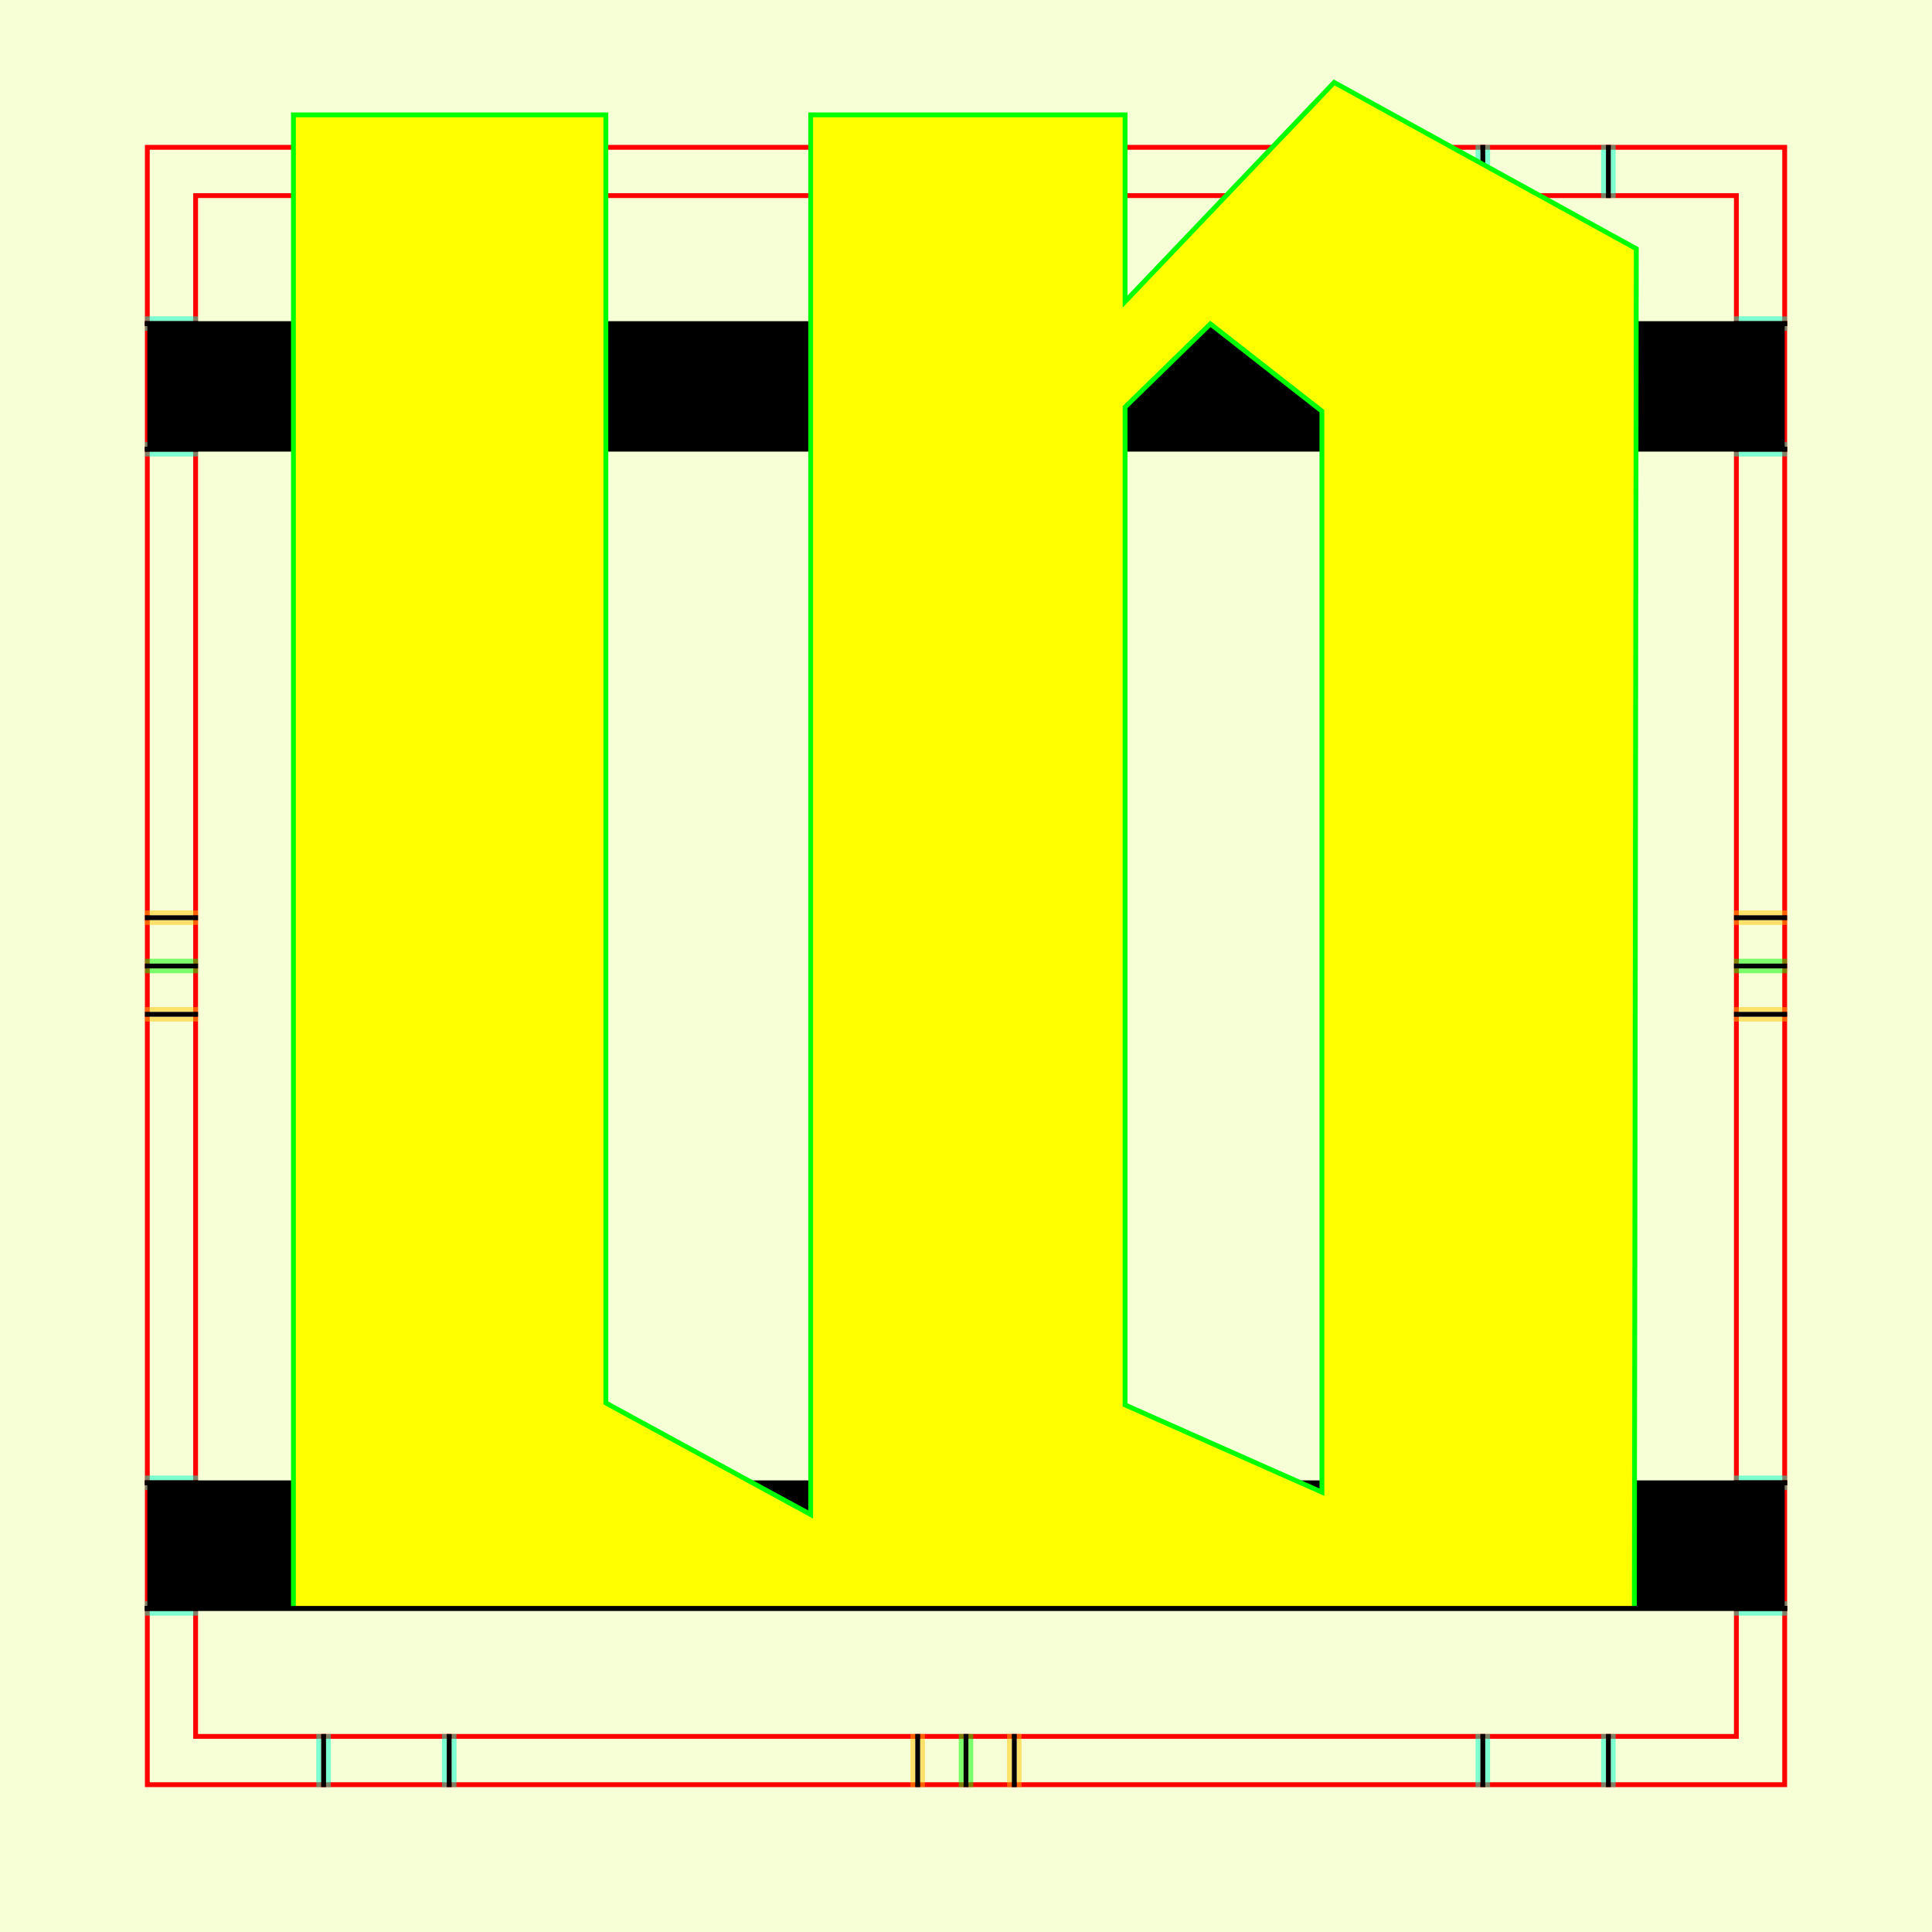 <?xml version="1.0" encoding="UTF-8" standalone="no"?>
<!-- Created with Inkscape (http://www.inkscape.org/) -->

<svg
   xmlns:dc="http://purl.org/dc/elements/1.1/"
   xmlns:cc="http://creativecommons.org/ns#"
   xmlns:rdf="http://www.w3.org/1999/02/22-rdf-syntax-ns#"
   xmlns:svg="http://www.w3.org/2000/svg"
   xmlns="http://www.w3.org/2000/svg"
   xmlns:sodipodi="http://sodipodi.sourceforge.net/DTD/sodipodi-0.dtd"
   xmlns:inkscape="http://www.inkscape.org/namespaces/inkscape"
   style="display:inline"
   sodipodi:docname="161212_WWWW_00_UW_00_UW_.svg"
   inkscape:version="0.48.3.1 r9886"
   version="1.1"
   id="svg2902"
   height="400"
   width="400">
  <rect width="100%" height="100%" fill="#333333" stroke="none"/>
  <sodipodi:namedview
     id="base"
     pagecolor="#f0f0f0"
     bordercolor="#666666"
     borderopacity="1.0"
     inkscape:pageopacity="1"
     inkscape:pageshadow="2"
     inkscape:zoom="1.1867911"
     inkscape:cx="82.191597"
     inkscape:cy="187.81217"
     inkscape:document-units="px"
     inkscape:current-layer="g3337"
     showgrid="false"
     inkscape:window-width="1018"
     inkscape:window-height="709"
     inkscape:window-x="0"
     inkscape:window-y="1"
     inkscape:window-maximized="0"
     showguides="true"
     inkscape:guide-bbox="true"
     inkscape:snap-bbox="true"
     inkscape:snap-global="false" />
  <defs
     id="defs2904">
    <clipPath
       clipPathUnits="userSpaceOnUse"
       id="clipPath5174">
      <path
         id="path5176"
         style="opacity:0.5;fill:#00ff00;stroke:#00ff00;stroke-width:1px;stroke-linecap:square;display:inline"
         d="m 436.27,600.114 -232.095,134 -169.5,-293.583 232.095,-134 z"
         inkscape:connector-curvature="0"
         sodipodi:nodetypes="ccccc" />
    </clipPath>
    <clipPath
       clipPathUnits="userSpaceOnUse"
       id="clipPath5174-5">
      <path
         id="path5176-9"
         style="opacity:0.5;fill:#00ff00;stroke:#00ff00;stroke-width:1px;stroke-linecap:square;display:inline"
         d="m 436.27,600.114 -232.095,134 -169.5,-293.583 232.095,-134 z"
         inkscape:connector-curvature="0"
         sodipodi:nodetypes="ccccc" />
    </clipPath>
    <clipPath
       clipPathUnits="userSpaceOnUse"
       id="clipPath3238">
      <path
         sodipodi:nodetypes="ccccc"
         inkscape:connector-curvature="0"
         d="m 461.27,643.416 -232.095,134 -169.5,-293.583 232.095,-134 z"
         style="opacity:0.5;fill:#00ff00;stroke:#00ff00;stroke-width:1px;stroke-linecap:square;display:inline"
         id="path3240" />
    </clipPath>
    <clipPath
       clipPathUnits="userSpaceOnUse"
       id="clipPath3277">
      <path
         sodipodi:nodetypes="ccccc"
         inkscape:connector-curvature="0"
         d="m 399.5,67 0,265 -409,0 0,-265 z"
         style="opacity:0.5;fill:#00ff00;stroke:none;display:inline"
         id="path3279" />
    </clipPath>
  </defs>
  
tmp/TMP.change:<g
     inkscape:groupmode="layer"
     id="bg"
     inkscape:label="XX_BG"
     sodipodi:insensitive="true">
    <path
       style="fill:#f6ffd5"
       d="M 400,0 400,400 0,400 0,0 z"
       id="bgrect"
       inkscape:connector-curvature="0" />
  </g>
  
tmp/TMP.change:<g
     inkscape:label="XX_Referenz"
     inkscape:groupmode="layer"
     id="XX_referenz"
     style="display:inline"
     sodipodi:insensitive="true">
    <path
       id="innerframe"
       style="fill:none;stroke:#ff0000;stroke-width:1"
       d="m 40.5,40.5 319,0 0,319 -319,0 0,-319 z"
       inkscape:label="#innerframe"
       sodipodi:insensitive="true"
       inkscape:connector-curvature="0" />
    <path
       id="outerframe"
       style="fill:none;stroke:#ff0000;stroke-width:1"
       d="m 30.5,30.5 339,0 0,339 -339,0 0,-339 z"
       inkscape:label="#outerframe"
       sodipodi:nodetypes="ccccc"
       sodipodi:insensitive="true"
       inkscape:connector-curvature="0" />
    <path
       style="opacity:0.5;fill:none;stroke:#ffc200;stroke-width:1px;stroke-linecap:square"
       d="m 189,30.5 0,10"
       id="ref-S-top-1"
       sodipodi:insensitive="true"
       inkscape:connector-curvature="0" />
    <path
       style="opacity:0.5;fill:none;stroke:#ffc200;stroke-width:1px;stroke-linecap:square"
       d="m 191,30.5 0,10"
       id="ref-S-top-2"
       sodipodi:insensitive="true"
       inkscape:connector-curvature="0" />
    <path
       style="opacity:0.5;fill:none;stroke:#ffc200;stroke-width:1px;stroke-linecap:square"
       d="m 209,30.5 0,10"
       id="ref-S-top-3"
       sodipodi:insensitive="true"
       inkscape:connector-curvature="0" />
    <path
       style="opacity:0.5;fill:none;stroke:#ffc200;stroke-width:1px;stroke-linecap:square"
       d="m 211,30.5 0,10"
       id="ref-S-top-4"
       sodipodi:insensitive="true"
       inkscape:connector-curvature="0" />
    <path
       style="opacity:0.5;fill:none;stroke:#00ff00;stroke-width:1px;stroke-linecap:square"
       d="m 199,30.5 0,10"
       id="ref-I-top-1"
       sodipodi:insensitive="true"
       inkscape:connector-curvature="0" />
    <path
       style="opacity:0.5;fill:none;stroke:#00ff00;stroke-width:1px;stroke-linecap:square"
       d="m 201,30.5 0,10"
       id="ref-I-top-2"
       sodipodi:insensitive="true"
       inkscape:connector-curvature="0" />
    <path
       style="opacity:0.5;fill:none;stroke:#00ffcc;stroke-width:1px;stroke-linecap:square"
       d="m 66,30.5 0,10"
       id="ref-C-top-1"
       sodipodi:insensitive="true"
       inkscape:connector-curvature="0" />
    <path
       style="opacity:0.5;fill:none;stroke:#00ffcc;stroke-width:1px;stroke-linecap:square"
       d="m 68,30.5 0,10"
       id="ref-C-top-2"
       sodipodi:insensitive="true"
       inkscape:connector-curvature="0" />
    <path
       style="opacity:0.5;fill:none;stroke:#00ffcc;stroke-width:1px;stroke-linecap:square"
       d="m 92,30.5 0,10"
       id="ref-C-top-3"
       sodipodi:insensitive="true"
       inkscape:connector-curvature="0" />
    <path
       style="opacity:0.5;fill:none;stroke:#00ffcc;stroke-width:1px;stroke-linecap:square"
       d="m 94,30.5 0,10"
       id="ref-C-top-4"
       sodipodi:insensitive="true"
       inkscape:connector-curvature="0" />
    <path
       style="opacity:0.5;fill:none;stroke:#00ffcc;stroke-width:1px;stroke-linecap:square"
       d="m 306,30.5 0,10"
       id="ref-C-top-5"
       sodipodi:insensitive="true"
       inkscape:connector-curvature="0" />
    <path
       style="opacity:0.5;fill:none;stroke:#00ffcc;stroke-width:1px;stroke-linecap:square"
       d="m 308,30.5 0,10"
       id="ref-C-top-6"
       sodipodi:insensitive="true"
       inkscape:connector-curvature="0" />
    <path
       style="opacity:0.5;fill:none;stroke:#00ffcc;stroke-width:1px;stroke-linecap:square"
       d="m 332,30.5 0,10"
       id="ref-C-top-7"
       sodipodi:insensitive="true"
       inkscape:connector-curvature="0" />
    <path
       style="opacity:0.5;fill:none;stroke:#00ffcc;stroke-width:1px;stroke-linecap:square"
       d="m 334,30.5 0,10"
       id="ref-C-top-8"
       sodipodi:insensitive="true"
       inkscape:connector-curvature="0" />
    <path
       style="opacity:0.5;fill:none;stroke:#ffc200;stroke-width:1px;stroke-linecap:square"
       d="m 369.5,189 -10,0"
       id="ref-S-right-1"
       sodipodi:insensitive="true"
       inkscape:connector-curvature="0" />
    <path
       style="opacity:0.5;fill:none;stroke:#ffc200;stroke-width:1px;stroke-linecap:square"
       d="m 369.5,191 -10,0"
       id="ref-S-right-2"
       sodipodi:insensitive="true"
       inkscape:connector-curvature="0" />
    <path
       style="opacity:0.5;fill:none;stroke:#ffc200;stroke-width:1px;stroke-linecap:square"
       d="m 369.5,209 -10,0"
       id="ref-S-right-3"
       sodipodi:insensitive="true"
       inkscape:connector-curvature="0" />
    <path
       style="opacity:0.5;fill:none;stroke:#ffc200;stroke-width:1px;stroke-linecap:square"
       d="m 369.5,211 -10,0"
       id="ref-S-right-4"
       sodipodi:insensitive="true"
       inkscape:connector-curvature="0" />
    <path
       style="opacity:0.5;fill:none;stroke:#00ff00;stroke-width:1px;stroke-linecap:square"
       d="m 369.5,199 -10,0"
       id="ref-I-right-1"
       sodipodi:insensitive="true"
       inkscape:connector-curvature="0" />
    <path
       style="opacity:0.5;fill:none;stroke:#00ff00;stroke-width:1px;stroke-linecap:square"
       d="m 369.5,201 -10,0"
       id="ref-I-right-2"
       sodipodi:insensitive="true"
       inkscape:connector-curvature="0" />
    <path
       style="opacity:0.5;fill:none;stroke:#00ffcc;stroke-width:1px;stroke-linecap:square"
       d="m 369.5,66 -10,0"
       id="ref-C-right-1"
       sodipodi:insensitive="true"
       inkscape:connector-curvature="0" />
    <path
       style="opacity:0.5;fill:none;stroke:#00ffcc;stroke-width:1px;stroke-linecap:square"
       d="m 369.5,68 -10,0"
       id="ref-C-right-2"
       sodipodi:insensitive="true"
       inkscape:connector-curvature="0" />
    <path
       style="opacity:0.5;fill:none;stroke:#00ffcc;stroke-width:1px;stroke-linecap:square"
       d="m 369.5,92 -10,0"
       id="ref-C-right-3"
       sodipodi:insensitive="true"
       inkscape:connector-curvature="0" />
    <path
       style="opacity:0.5;fill:none;stroke:#00ffcc;stroke-width:1px;stroke-linecap:square"
       d="m 369.5,94 -10,0"
       id="ref-C-right-4"
       sodipodi:insensitive="true"
       inkscape:connector-curvature="0" />
    <path
       style="opacity:0.5;fill:none;stroke:#00ffcc;stroke-width:1px;stroke-linecap:square"
       d="m 369.5,306 -10,0"
       id="ref-C-right-5"
       sodipodi:insensitive="true"
       inkscape:connector-curvature="0" />
    <path
       style="opacity:0.5;fill:none;stroke:#00ffcc;stroke-width:1px;stroke-linecap:square"
       d="m 369.5,308 -10,0"
       id="ref-C-right-6"
       sodipodi:insensitive="true"
       inkscape:connector-curvature="0" />
    <path
       style="opacity:0.5;fill:none;stroke:#00ffcc;stroke-width:1px;stroke-linecap:square"
       d="m 369.5,332 -10,0"
       id="ref-C-right-7"
       sodipodi:insensitive="true"
       inkscape:connector-curvature="0" />
    <path
       style="opacity:0.5;fill:none;stroke:#00ffcc;stroke-width:1px;stroke-linecap:square"
       d="m 369.5,334 -10,0"
       id="ref-C-right-8"
       sodipodi:insensitive="true"
       inkscape:connector-curvature="0" />
    <path
       style="opacity:0.5;fill:none;stroke:#ffc200;stroke-width:1px;stroke-linecap:square"
       d="m 189,369.5 0,-10"
       id="ref-S-bottom-1"
       sodipodi:insensitive="true"
       inkscape:connector-curvature="0" />
    <path
       style="opacity:0.5;fill:none;stroke:#ffc200;stroke-width:1px;stroke-linecap:square"
       d="m 191,369.5 0,-10"
       id="ref-S-bottom-2"
       sodipodi:insensitive="true"
       inkscape:connector-curvature="0" />
    <path
       style="opacity:0.5;fill:none;stroke:#ffc200;stroke-width:1px;stroke-linecap:square"
       d="m 209,369.5 0,-10"
       id="ref-S-bottom-3"
       sodipodi:insensitive="true"
       inkscape:connector-curvature="0" />
    <path
       style="opacity:0.5;fill:none;stroke:#ffc200;stroke-width:1px;stroke-linecap:square"
       d="m 211,369.5 0,-10"
       id="ref-S-bottom-4"
       sodipodi:insensitive="true"
       inkscape:connector-curvature="0" />
    <path
       style="opacity:0.5;fill:none;stroke:#00ff00;stroke-width:1px;stroke-linecap:square"
       d="m 199,369.5 0,-10"
       id="ref-I-bottom-1"
       sodipodi:insensitive="true"
       inkscape:connector-curvature="0" />
    <path
       style="opacity:0.5;fill:none;stroke:#00ff00;stroke-width:1px;stroke-linecap:square"
       d="m 201,369.5 0,-10"
       id="ref-I-bottom-2"
       sodipodi:insensitive="true"
       inkscape:connector-curvature="0" />
    <path
       style="opacity:0.5;fill:none;stroke:#00ffcc;stroke-width:1px;stroke-linecap:square"
       d="m 66,369.5 0,-10"
       id="ref-C-bottom-1"
       sodipodi:insensitive="true"
       inkscape:connector-curvature="0" />
    <path
       style="opacity:0.5;fill:none;stroke:#00ffcc;stroke-width:1px;stroke-linecap:square"
       d="m 68,369.5 0,-10"
       id="ref-C-bottom-2"
       sodipodi:insensitive="true"
       inkscape:connector-curvature="0" />
    <path
       style="opacity:0.5;fill:none;stroke:#00ffcc;stroke-width:1px;stroke-linecap:square"
       d="m 92,369.5 0,-10"
       id="ref-C-bottom-3"
       sodipodi:insensitive="true"
       inkscape:connector-curvature="0" />
    <path
       style="opacity:0.5;fill:none;stroke:#00ffcc;stroke-width:1px;stroke-linecap:square"
       d="m 94,369.5 0,-10"
       id="ref-C-bottom-4"
       sodipodi:insensitive="true"
       inkscape:connector-curvature="0" />
    <path
       style="opacity:0.5;fill:none;stroke:#00ffcc;stroke-width:1px;stroke-linecap:square"
       d="m 306,369.5 0,-10"
       id="ref-C-bottom-5"
       sodipodi:insensitive="true"
       inkscape:connector-curvature="0" />
    <path
       style="opacity:0.5;fill:none;stroke:#00ffcc;stroke-width:1px;stroke-linecap:square"
       d="m 308,369.5 0,-10"
       id="ref-C-bottom-6"
       sodipodi:insensitive="true"
       inkscape:connector-curvature="0" />
    <path
       style="opacity:0.5;fill:none;stroke:#00ffcc;stroke-width:1px;stroke-linecap:square"
       d="m 332,369.5 0,-10"
       id="ref-C-bottom-7"
       sodipodi:insensitive="true"
       inkscape:connector-curvature="0" />
    <path
       style="opacity:0.5;fill:none;stroke:#00ffcc;stroke-width:1px;stroke-linecap:square"
       d="m 334,369.5 0,-10"
       id="ref-C-bottom-8"
       sodipodi:insensitive="true"
       inkscape:connector-curvature="0" />
    <path
       style="opacity:0.5;fill:none;stroke:#ffc200;stroke-width:1px;stroke-linecap:square"
       d="m 30.5,189 10,0"
       id="ref-S-left-1"
       sodipodi:insensitive="true"
       inkscape:connector-curvature="0" />
    <path
       style="opacity:0.5;fill:none;stroke:#ffc200;stroke-width:1px;stroke-linecap:square"
       d="m 30.5,191 10,0"
       id="ref-S-left-2"
       sodipodi:insensitive="true"
       inkscape:connector-curvature="0" />
    <path
       style="opacity:0.5;fill:none;stroke:#ffc200;stroke-width:1px;stroke-linecap:square"
       d="m 30.5,209 10,0"
       id="ref-S-left-3"
       sodipodi:insensitive="true"
       inkscape:connector-curvature="0" />
    <path
       style="opacity:0.5;fill:none;stroke:#ffc200;stroke-width:1px;stroke-linecap:square"
       d="m 30.5,211 10,0"
       id="ref-S-left-4"
       sodipodi:insensitive="true"
       inkscape:connector-curvature="0" />
    <path
       style="opacity:0.5;fill:none;stroke:#00ff00;stroke-width:1px;stroke-linecap:square"
       d="m 40.5,199 -10,0"
       id="ref-I-left-1"
       sodipodi:insensitive="true"
       inkscape:connector-curvature="0" />
    <path
       style="opacity:0.5;fill:none;stroke:#00ff00;stroke-width:1px;stroke-linecap:square"
       d="m 40.5,201 -10,0"
       id="ref-I-left-2"
       sodipodi:insensitive="true"
       inkscape:connector-curvature="0" />
    <path
       style="opacity:0.5;fill:none;stroke:#00ffcc;stroke-width:1px;stroke-linecap:square"
       d="m 30.5,66 10,0"
       id="ref-C-left-1"
       sodipodi:insensitive="true"
       inkscape:connector-curvature="0" />
    <path
       style="opacity:0.5;fill:none;stroke:#00ffcc;stroke-width:1px;stroke-linecap:square"
       d="m 30.5,68 10,0"
       id="ref-C-left-2"
       sodipodi:insensitive="true"
       inkscape:connector-curvature="0" />
    <path
       style="opacity:0.5;fill:none;stroke:#00ffcc;stroke-width:1px;stroke-linecap:square"
       d="m 30.5,92 10,0"
       id="ref-C-left-3"
       sodipodi:insensitive="true"
       inkscape:connector-curvature="0" />
    <path
       style="opacity:0.5;fill:none;stroke:#00ffcc;stroke-width:1px;stroke-linecap:square"
       d="m 30.5,94 10,0"
       id="ref-C-left-4"
       sodipodi:insensitive="true"
       inkscape:connector-curvature="0" />
    <path
       style="opacity:0.5;fill:none;stroke:#00ffcc;stroke-width:1px;stroke-linecap:square"
       d="m 30.5,306 10,0"
       id="ref-C-left-5"
       sodipodi:insensitive="true"
       inkscape:connector-curvature="0" />
    <path
       style="opacity:0.5;fill:none;stroke:#00ffcc;stroke-width:1px;stroke-linecap:square"
       d="m 30.5,308 10,0"
       id="ref-C-left-6"
       sodipodi:insensitive="true"
       inkscape:connector-curvature="0" />
    <path
       style="opacity:0.5;fill:none;stroke:#00ffcc;stroke-width:1px;stroke-linecap:square"
       d="m 30.5,332 10,0"
       id="ref-C-left-7"
       sodipodi:insensitive="true"
       inkscape:connector-curvature="0" />
    <path
       style="opacity:0.5;fill:none;stroke:#00ffcc;stroke-width:1px;stroke-linecap:square"
       d="m 30.5,334 10,0"
       id="ref-C-left-8"
       sodipodi:insensitive="true"
       inkscape:connector-curvature="0" />
    <path
       style="fill:none;stroke:#000000;stroke-width:1px;stroke-linecap:square"
       d="m 190,30.5 0,10"
       id="S-top-1"
       inkscape:connector-curvature="0" />
    <path
       style="fill:none;stroke:#000000;stroke-width:1px;stroke-linecap:square"
       d="m 210,30.5 0,10"
       id="S-top-2"
       inkscape:connector-curvature="0" />
    <path
       style="fill:none;stroke:#000000;stroke-width:1px;stroke-linecap:square"
       d="m 369.5,190 -10,0"
       id="S-right-1"
       inkscape:connector-curvature="0" />
    <path
       style="fill:none;stroke:#000000;stroke-width:1px;stroke-linecap:square"
       d="m 369.5,210 -10,0"
       id="S-right-2"
       inkscape:connector-curvature="0" />
    <path
       style="fill:none;stroke:#000000;stroke-width:1px;stroke-linecap:square"
       d="m 190,369.5 0,-10"
       id="S-bottom-1"
       inkscape:connector-curvature="0" />
    <path
       style="fill:none;stroke:#000000;stroke-width:1px;stroke-linecap:square"
       d="m 210,369.5 0,-10"
       id="S-bottom-2"
       inkscape:connector-curvature="0" />
    <path
       style="fill:none;stroke:#000000;stroke-width:1px;stroke-linecap:square"
       d="m 30.5,190 10,0"
       id="S-left-1"
       inkscape:connector-curvature="0" />
    <path
       style="fill:none;stroke:#000000;stroke-width:1px;stroke-linecap:square"
       d="m 30.5,210 10,0"
       id="S-left-2"
       inkscape:connector-curvature="0" />
    <path
       style="fill:none;stroke:#000000;stroke-width:1px;stroke-linecap:square"
       d="m 200,30.5 0,10"
       id="I-top-1"
       inkscape:connector-curvature="0" />
    <path
       style="fill:none;stroke:#000000;stroke-width:1px;stroke-linecap:square"
       d="m 369.5,200 -10,0"
       id="I-right-1"
       inkscape:connector-curvature="0" />
    <path
       style="fill:none;stroke:#000000;stroke-width:1px;stroke-linecap:square"
       d="m 200,369.5 0,-10"
       id="I-bottom-1"
       inkscape:connector-curvature="0" />
    <path
       style="fill:none;stroke:#000000;stroke-width:1px;stroke-linecap:square"
       d="m 40.5,200 -10,0"
       id="I-left-1"
       inkscape:connector-curvature="0" />
    <path
       style="fill:none;stroke:#000000;stroke-width:1px;stroke-linecap:square"
       d="m 67,30.5 0,10"
       id="C-top-1"
       inkscape:connector-curvature="0" />
    <path
       style="fill:none;stroke:#000000;stroke-width:1px;stroke-linecap:square"
       d="m 93,30.5 0,10"
       id="C-top-2"
       inkscape:connector-curvature="0" />
    <path
       style="fill:none;stroke:#000000;stroke-width:1px;stroke-linecap:square"
       d="m 307,30.5 0,10"
       id="C-top-3"
       inkscape:connector-curvature="0" />
    <path
       style="fill:none;stroke:#000000;stroke-width:1px;stroke-linecap:square"
       d="m 333,30.5 0,10"
       id="C-top-4"
       inkscape:connector-curvature="0" />
    <path
       style="fill:none;stroke:#000000;stroke-width:1px;stroke-linecap:square"
       d="m 369.5,67 -10,0"
       id="C-right-1"
       inkscape:connector-curvature="0" />
    <path
       style="fill:none;stroke:#000000;stroke-width:1px;stroke-linecap:square"
       d="m 369.5,93 -10,0"
       id="C-right-2"
       inkscape:connector-curvature="0" />
    <path
       style="fill:none;stroke:#000000;stroke-width:1px;stroke-linecap:square"
       d="m 369.5,307 -10,0"
       id="C-right-3"
       inkscape:connector-curvature="0" />
    <path
       style="fill:none;stroke:#000000;stroke-width:1px;stroke-linecap:square"
       d="m 369.5,333 -10,0"
       id="C-right-4"
       inkscape:connector-curvature="0" />
    <path
       style="fill:none;stroke:#000000;stroke-width:1px;stroke-linecap:square"
       d="m 67,369.5 0,-10"
       id="C-bottom-1"
       inkscape:connector-curvature="0" />
    <path
       style="fill:none;stroke:#000000;stroke-width:1px;stroke-linecap:square"
       d="m 93,369.5 0,-10"
       id="C-bottom-2"
       inkscape:connector-curvature="0" />
    <path
       style="fill:none;stroke:#000000;stroke-width:1px;stroke-linecap:square"
       d="m 307,369.5 0,-10"
       id="C-bottom-3"
       inkscape:connector-curvature="0" />
    <path
       style="fill:none;stroke:#000000;stroke-width:1px;stroke-linecap:square"
       d="m 333,369.5 0,-10"
       id="C-bottom-4"
       inkscape:connector-curvature="0" />
    <path
       style="fill:none;stroke:#000000;stroke-width:1px;stroke-linecap:square"
       d="m 30.5,67 10,0"
       id="C-left-1"
       inkscape:connector-curvature="0" />
    <path
       style="fill:none;stroke:#000000;stroke-width:1px;stroke-linecap:square"
       d="m 30.5,93 10,0"
       id="C-left-2"
       inkscape:connector-curvature="0" />
    <path
       style="fill:none;stroke:#000000;stroke-width:1px;stroke-linecap:square"
       d="m 30.5,307 10,0"
       id="C-left-3"
       inkscape:connector-curvature="0" />
    <path
       style="fill:none;stroke:#000000;stroke-width:1px;stroke-linecap:square"
       d="m 30.5,333 10,0"
       id="C-left-4"
       inkscape:connector-curvature="0" />
  </g>
  
tmp/TMP.change:<g
     inkscape:groupmode="layer"
     id="g3149"
     inkscape:label="OKON-001"
     zpos="-300"
     style="display:inline"
     sodipodi:insensitive="true">
    <path
       sodipodi:nodetypes="ccccc"
       inkscape:connector-curvature="0"
       id="path3147"
       d="m 30.5,307 0,26 339,0 0,-26 z"
       style="fill:#000000;stroke:none;display:inline" />
    <path
       style="fill:#000000;stroke:none;display:inline"
       d="m 30.5,67 0,26 339,0 0,-26 z"
       id="path3118"
       inkscape:connector-curvature="0"
       sodipodi:nodetypes="ccccc" />
    <path
       style="fill:none;stroke:#000000;stroke-width:1px;stroke-linecap:square;display:inline"
       d="m 30.5,93 10,0 319,0 10,0"
       id="C-left-2-6"
       inkscape:connector-curvature="0"
       sodipodi:nodetypes="cccc" />
    <path
       style="fill:none;stroke:#000000;stroke-width:1px;stroke-linecap:square;display:inline"
       d="m 369.5,307 -10,0 -319,0 -10,0"
       id="C-right-3-7"
       inkscape:connector-curvature="0"
       sodipodi:nodetypes="cccc" />
  </g>
  
tmp/TMP.master:<g
     zpos="-200"
     style="display:none"
     inkscape:label="WWWW-001"
     id="g3125"
     inkscape:groupmode="layer"
     sodipodi:insensitive="true">
    <path
       style="fill:#ffff00;stroke:none"
       d="m 63.656,67 c 0.089,1.691 0.241,3.172 0.5,4.469 L 122.531,333 153.812,333 197.625,200.594 241.875,333 272.969,333 331.125,74.031 c 0.537,-2.417 0.89,-4.735 1.062,-7.031 l -28.75,0 -48.062,213.875 -42.312,-126.344 c -3.164,-9.492 -7.922,-14.438 -14.25,-14.438 -7.515,0 -12.846,4.549 -15.812,13.25 l -42.719,126.75 L 92.969,67 63.656,67 z"
       id="path3136"
       inkscape:connector-curvature="0" />
    <path
       style="fill:none;stroke:#00ff00;stroke-width:1px;display:inline"
       d="m 63.656,67 c 0.089,1.691 0.241,3.172 0.5,4.469 L 122.531,333 M 153.812,333 197.625,200.594 241.875,333 m 31.094,0 L 331.125,74.031 c 0.537,-2.417 0.89,-4.735 1.062,-7.031 m -28.75,0 -48.062,213.875 -42.312,-126.344 c -3.164,-9.492 -7.922,-14.438 -14.25,-14.438 -7.515,0 -12.846,4.549 -15.812,13.25 l -42.719,126.75 L 92.969,67"
       id="path3136-6"
       inkscape:connector-curvature="0"
       sodipodi:nodetypes="ccccccccccccsccc" />
  </g>
  
tmp/TMP.master:<g
     zpos="-200"
     style="display:none"
     inkscape:label="WWWW-002"
     id="g3141"
     inkscape:groupmode="layer"
     sodipodi:insensitive="true">
    <path
       style="fill:#ffff00;stroke:none"
       d="m 105.344,67 c -1.21,30.825 -0.971,239.816 -0.938,266 l 191.188,0 -0.406,-266 -36.906,0 -1.188,225.344 -5.656,9.312 -5.281,9.312 -8.094,0 -7.688,0 -5.656,-9.312 -5.281,-9.312 -2.031,-133.656 c -2.025,-4.05 -4.856,-6.881 -8.906,-8.906 -3.24,-1.62 -4.855,-1.625 -8.5,-1.625 -2.43,0 -3.63,0.001 -5.25,0.406 -5.265,1.62 -9.726,5.265 -12.156,10.125 l -2.031,134.062 -5.281,8.906 -5.25,9.312 -8.094,0 -8.094,-0.406 -5.281,-8.906 -5.25,-9.312 L 142.906,67 l -37.562,0 z"
       id="path3152"
       inkscape:connector-curvature="0" />
    <path
       style="fill:none;stroke:#00ff00;stroke-width:1px;display:inline"
       d="m 105.344,67 -0.938,266 m 191.188,0 -0.406,-266 m -36.906,0 -1.188,225.344 -5.656,9.312 -5.281,9.312 -8.094,0 -7.688,0 -5.656,-9.312 -5.281,-9.312 -2.031,-133.656 c -2.025,-4.05 -4.856,-6.881 -8.906,-8.906 -3.24,-1.62 -4.855,-1.625 -8.5,-1.625 -2.43,0 -3.63,0.001 -5.25,0.406 -5.265,1.62 -9.726,5.265 -12.156,10.125 l -2.031,134.062 -5.281,8.906 -5.25,9.312 -8.094,0 -8.094,-0.406 -5.281,-8.906 -5.25,-9.312 L 142.906,67"
       id="path3152-5"
       inkscape:connector-curvature="0"
       sodipodi:nodetypes="cccccccccccccsscccccccccc" />
  </g>
  
tmp/TMP.master:<g
     zpos="-200"
     style="display:none"
     inkscape:label="WWWW-003"
     id="g3157"
     inkscape:groupmode="layer"
     sodipodi:insensitive="true">
    <path
       style="fill:#ffff00;stroke:none"
       clip-path="none"
       d="M 37.969,67 C 32.309,73.057 29.5,80.234 29.5,88.531 c 0,2.43 0.215,4.852 0.688,7.281 l 52.438,227.625 c 0.727,3.41 1.686,6.588 2.906,9.562 l 71.094,0 c 1.366,-2.959 2.563,-6.135 3.562,-9.562 l 40.031,-140.156 43.906,146.625 c 0.318,1.06 0.672,2.093 1.031,3.094 l 71.312,0 c 1.256,-2.959 2.29,-6.138 3.094,-9.562 L 367.75,96.625 c 0.708,-2.97 1.062,-5.936 1.062,-8.906 C 368.812,79.182 366.369,72.269 361.469,67 L 317.25,67 c -4.762,5.43 -8.118,13.15 -10.062,23.156 L 275.656,245.25 238.469,110 c -5.611,-20.188 -12.264,-34.512 -19.938,-43 l -36.469,0 c -7.213,8.025 -13.555,21.271 -19.031,39.75 l -40.375,138.5 L 91.125,90.156 C 89.108,80.204 85.917,72.481 81.562,67 l -43.594,0 z"
       id="path3168"
       inkscape:connector-curvature="0" />
    <path
       inkscape:connector-curvature="0"
       style="fill:none;stroke:#00ff00;stroke-width:1px;display:inline"
       clip-path="none"
       d="m 156.625,333 c 1.366,-2.959 2.563,-6.135 3.562,-9.562 l 40.031,-140.156 43.906,146.625 c 0.318,1.06 0.672,2.093 1.031,3.094 m 71.312,0 c 1.256,-2.959 2.29,-6.138 3.094,-9.562 L 367.75,96.625 c 0.708,-2.97 1.062,-5.936 1.062,-8.906 C 368.812,79.182 366.369,72.269 361.469,67 M 317.25,67 c -4.762,5.43 -8.118,13.15 -10.062,23.156 L 275.656,245.25 238.469,110 c -5.611,-20.188 -12.264,-34.512 -19.938,-43 m -36.469,0 c -7.213,8.025 -13.555,21.271 -19.031,39.75 l -40.375,138.5 L 91.125,90.156 C 89.108,80.204 85.917,72.481 81.562,67 M 37.969,67 C 32.309,73.057 29.5,80.234 29.5,88.531 c 0,2.43 0.215,4.852 0.688,7.281 l 52.438,227.625 c 0.727,3.41 1.686,6.588 2.906,9.562"
       id="path3168-1"
       sodipodi:nodetypes="cccccccccccccccccccccsccc" />
    <path
       style="fill:none;stroke:#000000;stroke-width:1px;stroke-linecap:square;display:inline"
       d="m 30.5,67 59,0"
       id="path3129-2"
       inkscape:connector-curvature="0"
       sodipodi:nodetypes="cc" />
    <path
       sodipodi:nodetypes="cc"
       inkscape:connector-curvature="0"
       id="path3313"
       d="m 170.5,67 59,0"
       style="fill:none;stroke:#000000;stroke-width:1px;stroke-linecap:square;display:inline" />
    <path
       style="fill:none;stroke:#000000;stroke-width:1px;stroke-linecap:square;display:inline"
       d="m 311.5,67 52,0"
       id="path3315"
       inkscape:connector-curvature="0"
       sodipodi:nodetypes="cc" />
  </g>
  
tmp/TMP.master:<g
     inkscape:groupmode="layer"
     id="layer4"
     inkscape:label="WWWW-004"
     style="display:none"
     zpos="-200"
     sodipodi:insensitive="true">
    <path
       style="fill:#ffff00;stroke:none"
       clip-path="none"
       d="M 32.719,67 95.75,333 145.344,333 200,139.094 l 1.188,0 L 255.625,333 305.031,333 368.25,67 l -50.281,0 -40.062,196.688 -1.188,0 L 224.438,67 l -48.125,0 -51.875,196.469 -1.188,0 L 82.812,67 z"
       id="path3289"
       inkscape:connector-curvature="0"
       sodipodi:nodetypes="ccccccccccccccccc" />
    <path
       sodipodi:nodetypes="cccccccccccccccc"
       inkscape:connector-curvature="0"
       id="path3381"
       d="M 32.719,67 95.75,333 m 49.594,0 L 200,139.094 l 1.188,0 L 255.625,333 m 49.406,0 L 368.25,67 m -50.281,0 -40.062,196.688 -1.188,0 L 224.438,67 m -48.125,0 -51.875,196.469 -1.188,0 L 82.812,67"
       clip-path="none"
       style="fill:none;stroke:#00ff00" />
    <path
       style="fill:none;stroke:#000000;stroke-width:1px;stroke-linecap:square;display:inline"
       d="m 30.5,67 55,0"
       id="path3129-6"
       inkscape:connector-curvature="0"
       sodipodi:nodetypes="cc" />
    <path
       sodipodi:nodetypes="cc"
       inkscape:connector-curvature="0"
       id="path3401"
       d="m 173.5,67 55,0"
       style="fill:none;stroke:#000000;stroke-width:1px;stroke-linecap:square;display:inline" />
    <path
       style="fill:none;stroke:#000000;stroke-width:1px;stroke-linecap:square;display:inline"
       d="m 314.5,67 55,0"
       id="path3403"
       inkscape:connector-curvature="0"
       sodipodi:nodetypes="cc" />
  </g>
  
tmp/TMP.master:<g
     zpos="-200"
     style="display:none"
     inkscape:label="WWWW-006"
     id="g3321"
     inkscape:groupmode="layer"
     sodipodi:insensitive="true">
    <path
       style="fill:#ffff00;stroke:none"
       d="m 57.281,67 c -3.856,2.65 -7.54,5.728 -11.062,9.25 -14.04,14.04 -20.875,28.818 -20.875,43.938 0,8.64 2.521,15.835 8.281,20.875 5.4,5.4 13.668,7.938 25.188,7.938 -3.6,-6.48 -5.375,-15.121 -5.375,-26.281 0,-13.68 2.88,-25.919 9,-36.719 C 68.557,75.2 77.2,69.781 88,69.781 c 7.92,0 13.666,3.956 16.906,11.156 3.24,7.56 5.031,19.099 5.031,34.219 0,7.2 -0.359,14.035 -0.719,20.875 -0.72,7.2 -1.42,14.035 -2.5,20.875 l -3.25,18 c -1.08,5.04 -2.527,11.534 -4.688,19.094 l -4.688,17.25 C 92.654,215.21 90.88,221.36 88,230 85.12,239 83.314,244.745 82.594,247.625 71.794,282.185 66.75,304.155 66.75,313.875 c -0.36,6.84 1.089,12.601 3.969,17.281 0.346,0.642 0.689,1.256 1.062,1.844 l 64.312,0 c 11.516,-8.187 23.706,-20.283 36.5,-36.406 -2.52,7.2 -3.594,13.304 -3.594,18.344 0,7.037 1.623,13.06 5.031,18.062 l 63.688,0 c 5.693,-3.748 11.569,-8.315 17.656,-13.75 20.16,-17.64 38.16,-38.879 54,-63.719 15.48,-24.48 29.169,-50.749 39.969,-78.469 10.8,-27.36 16.562,-50.389 16.562,-69.469 0,-13.68 -2.881,-24.486 -8.281,-32.406 -2.574,-3.604 -5.227,-6.303 -8,-8.188 l -21.375,0 c -5.413,3.256 -10.525,8.866 -15.25,16.812 16.2,5.76 24.109,19.089 24.469,39.969 0,18 -4.671,38.895 -14.031,63.375 -9.36,24.48 -20.54,46.776 -33.5,67.656 -12.96,20.88 -27.006,38.538 -41.406,52.938 -14.4,14.76 -26.624,21.969 -36.344,21.969 -3.6,0 -6.122,-0.746 -7.562,-2.906 -1.44,-2.16 -1.812,-5.741 -1.812,-10.781 0,-17.28 8.641,-46.085 26.281,-87.125 8.64,-20.52 13.344,-33.133 13.344,-37.812 0,-5.04 -2.881,-9.71 -8.281,-14.75 -5.4,-4.68 -12.251,-7.188 -20.531,-7.188 -2.52,16.56 -9.73,37.425 -21.25,62.625 -11.88,25.2 -25.91,47.528 -41.75,67.688 -16.2,20.16 -30.245,30.25 -42.125,30.25 -3.24,0 -5.389,-0.731 -6.469,-2.531 -1.08,-1.8 -1.438,-5.039 -1.438,-9.719 0,-6.48 0.7,-14.033 2.5,-22.312 1.44,-7.92 3.263,-14.771 5.062,-20.531 1.44,-5.76 3.947,-12.954 7.188,-21.594 2.88,-8.64 5.045,-14.775 6.125,-18.375 C 136.949,185.336 144.875,148.62 144.875,124.5 c 0,-21.96 -4.329,-38.885 -12.969,-51.125 C 130.181,71.003 128.286,68.89 126.25,67 l -68.969,0 z"
       id="path3332"
       inkscape:connector-curvature="0" />
    <path
       style="fill:none;stroke:#00ff00;stroke-width:1px;display:inline"
       d="m 57.281,67 c -3.856,2.65 -7.54,5.728 -11.062,9.25 -14.04,14.04 -20.875,28.818 -20.875,43.938 0,8.64 2.521,15.835 8.281,20.875 5.4,5.4 13.668,7.938 25.188,7.938 -3.6,-6.48 -5.375,-15.121 -5.375,-26.281 0,-13.68 2.88,-25.919 9,-36.719 C 68.557,75.2 77.2,69.781 88,69.781 c 7.92,0 13.666,3.956 16.906,11.156 3.24,7.56 5.031,19.099 5.031,34.219 0,7.2 -0.359,14.035 -0.719,20.875 -0.72,7.2 -1.42,14.035 -2.5,20.875 l -3.25,18 c -1.08,5.04 -2.527,11.534 -4.688,19.094 l -4.688,17.25 C 92.654,215.21 90.88,221.36 88,230 85.12,239 83.314,244.745 82.594,247.625 71.794,282.185 66.75,304.155 66.75,313.875 c -0.36,6.84 1.089,12.601 3.969,17.281 0.346,0.642 0.689,1.256 1.062,1.844 m 64.312,0 c 11.516,-8.187 23.706,-20.283 36.5,-36.406 -2.52,7.2 -3.594,13.304 -3.594,18.344 0,7.037 1.623,13.06 5.031,18.062 m 63.688,0 c 5.693,-3.748 11.569,-8.315 17.656,-13.75 20.16,-17.64 38.16,-38.879 54,-63.719 15.48,-24.48 29.169,-50.749 39.969,-78.469 10.8,-27.36 16.562,-50.389 16.562,-69.469 0,-13.68 -2.881,-24.486 -8.281,-32.406 -2.574,-3.604 -5.227,-6.303 -8,-8.188 m -21.375,0 c -5.413,3.256 -10.525,8.866 -15.25,16.812 16.2,5.76 24.109,19.089 24.469,39.969 0,18 -4.671,38.895 -14.031,63.375 -9.36,24.48 -20.54,46.776 -33.5,67.656 -12.96,20.88 -27.006,38.538 -41.406,52.938 -14.4,14.76 -26.624,21.969 -36.344,21.969 -3.6,0 -6.122,-0.746 -7.562,-2.906 -1.44,-2.16 -1.812,-5.741 -1.812,-10.781 0,-17.28 8.641,-46.085 26.281,-87.125 8.64,-20.52 13.344,-33.133 13.344,-37.812 0,-5.04 -2.881,-9.71 -8.281,-14.75 -5.4,-4.68 -12.251,-7.188 -20.531,-7.188 -2.52,16.56 -9.73,37.425 -21.25,62.625 -11.88,25.2 -25.91,47.528 -41.75,67.688 -16.2,20.16 -30.245,30.25 -42.125,30.25 -3.24,0 -5.389,-0.731 -6.469,-2.531 -1.08,-1.8 -1.438,-5.039 -1.438,-9.719 0,-6.48 0.7,-14.033 2.5,-22.312 1.44,-7.92 3.263,-14.771 5.062,-20.531 1.44,-5.76 3.947,-12.954 7.188,-21.594 2.88,-8.64 5.045,-14.775 6.125,-18.375 C 136.949,185.336 144.875,148.62 144.875,124.5 c 0,-21.96 -4.329,-38.885 -12.969,-51.125 C 130.181,71.003 128.286,68.89 126.25,67"
       id="path3332-6"
       inkscape:connector-curvature="0"
       sodipodi:nodetypes="cssccssscsccccccccccccscccccscccccsscssscsccccsssccccscc" />
  </g>
  
tmp/TMP.master:<g
     zpos="-200"
     style="display:none"
     inkscape:label="WWWW-007"
     id="g3337"
     inkscape:groupmode="layer"
     sodipodi:insensitive="true">
    <path
       style="fill:#ffff00;stroke:none"
       d="m 40.719,67 c -2.016,1.419 -3.916,2.828 -5.656,4.094 -2.168,1.626 -3.604,2.715 -4.688,3.438 -1.626,1.084 -2.909,2.343 -3.812,3.969 -0.903,1.626 -1.25,3.443 -1.25,5.25 0,2.349 0.354,4.148 1.438,5.594 1.084,1.445 2.513,2.697 4.5,3.781 l 20.594,11.219 0,200.719 c 0,4.155 1.654,7.231 4.906,9.219 L 85.719,333 l 74.094,0 45.781,-25.594 c 0.361,0.903 0.746,1.979 1.469,3.062 0.542,1.265 1.253,2.177 2.156,2.719 l 30.5,19.812 74.531,0 71.469,-39.156 c 3.794,-2.168 5.601,-5.414 5.781,-9.75 l 0,-174.156 c 0,-3.794 -1.811,-6.87 -5.062,-9.219 L 334.844,67 308.688,67 244.094,102.906 188.906,67 162.625,67 l -71.938,39.688 0,-13.906 c 0,-3.613 -0.17,-6.52 -0.531,-8.688 C 89.614,81.926 88.896,80.133 87.812,78.688 86.729,77.242 84.918,75.977 82.75,74.531 80.401,73.086 77.332,71.463 73.719,69.656 72.105,68.888 70.301,67.992 68.375,67 L 40.719,67 z M 159,93.5 c 6.685,4.517 13.36,8.852 20.406,13.188 6.865,4.336 13.559,8.865 20.062,13.562 1.987,1.807 3.604,3.6 4.688,5.406 1.084,1.807 1.444,4.165 1.625,6.875 l -0.188,149.75 -67.75,38.5 c -6.865,-4.336 -13.729,-8.508 -20.594,-12.844 -6.865,-4.336 -13.371,-8.834 -19.875,-13.531 -2.168,-1.445 -3.791,-3.263 -4.875,-5.25 -1.265,-1.987 -1.812,-4.321 -1.812,-7.031 l 0,-151.062 L 159,93.5 z m 145.969,0 c 6.504,4.697 13.197,9.227 20.062,13.562 6.865,4.336 13.548,8.852 20.594,13.188 4.336,3.071 6.507,7.223 6.688,12.281 l 0,153.75 -61.062,34.5 c -6.865,-4.336 -13.753,-8.671 -20.438,-13.188 l -20.219,-13.562 0.188,0.188 c -2.349,-1.265 -3.979,-3.082 -5.062,-5.25 -1.084,-1.987 -1.625,-4.509 -1.625,-7.219 l 0,-154.469 60.875,-33.781 z"
       id="path3355"
       inkscape:connector-curvature="0" />
    <path
       style="fill:none;stroke:#00ff00;stroke-width:1px;display:inline"
       d="m 40.719,67 c -2.016,1.419 -3.916,2.828 -5.656,4.094 -2.168,1.626 -3.604,2.715 -4.688,3.438 -1.626,1.084 -2.909,2.343 -3.812,3.969 -0.903,1.626 -1.25,3.443 -1.25,5.25 0,2.349 0.354,4.148 1.438,5.594 1.084,1.445 2.513,2.697 4.5,3.781 l 20.594,11.219 0,200.719 c 0,4.155 1.654,7.231 4.906,9.219 L 85.719,333 m 74.094,0 45.781,-25.594 c 0.361,0.903 0.746,1.979 1.469,3.062 0.542,1.265 1.253,2.177 2.156,2.719 l 30.5,19.812 m 74.531,0 71.469,-39.156 c 3.794,-2.168 5.601,-5.414 5.781,-9.75 l 0,-174.156 c 0,-3.794 -1.811,-6.87 -5.062,-9.219 L 334.844,67 M 308.688,67 244.094,102.906 188.906,67 m -26.281,0 -71.938,39.688 0,-13.906 c 0,-3.613 -0.17,-6.52 -0.531,-8.688 C 89.614,81.926 88.896,80.133 87.812,78.688 86.729,77.242 84.918,75.977 82.75,74.531 80.401,73.086 77.332,71.463 73.719,69.656 72.105,68.888 70.301,67.992 68.375,67 M 159,93.5 c 6.685,4.517 13.36,8.852 20.406,13.188 6.865,4.336 13.559,8.865 20.062,13.562 1.987,1.807 3.604,3.6 4.688,5.406 1.084,1.807 1.444,4.165 1.625,6.875 l -0.188,149.75 -67.75,38.5 c -6.865,-4.336 -13.729,-8.508 -20.594,-12.844 -6.865,-4.336 -13.371,-8.834 -19.875,-13.531 -2.168,-1.445 -3.791,-3.263 -4.875,-5.25 -1.265,-1.987 -1.812,-4.321 -1.812,-7.031 l 0,-151.062 z m 145.969,0 c 6.504,4.697 13.197,9.227 20.062,13.562 6.865,4.336 13.548,8.852 20.594,13.188 4.336,3.071 6.507,7.223 6.688,12.281 l 0,153.75 -61.062,34.5 c -6.865,-4.336 -13.753,-8.671 -20.438,-13.188 l -20.219,-13.562 0.188,0.188 c -2.349,-1.265 -3.979,-3.082 -5.062,-5.25 -1.084,-1.987 -1.625,-4.509 -1.625,-7.219 l 0,-154.469 z"
       id="path3355-8"
       inkscape:connector-curvature="0"
       sodipodi:nodetypes="ccssssccsccccccccccscccccccscsccccccscccsccscccsccccccccscc" />
  </g>
  
tmp/TMP.change:<g
     style="display:inline"
     zpos="-180"
     inkscape:label="UKON-001"
     id="g3155"
     inkscape:groupmode="layer"
     sodipodi:insensitive="true">
    <path
       style="fill:none;stroke:#000000;stroke-width:1px;stroke-linecap:square;display:inline"
       d="m 369.5,333 -10,0 -319,0 -10,0"
       id="path3159"
       inkscape:connector-curvature="0"
       sodipodi:nodetypes="cccc" />
    <path
       sodipodi:nodetypes="cccc"
       inkscape:connector-curvature="0"
       id="path3153"
       d="m 30.5,67 10,0 319,0 10,0"
       style="fill:none;stroke:#000000;stroke-width:1px;stroke-linecap:square;display:inline" />
  </g>

tmp/TMP.master:<g
     zpos="-200"
     style="display:inline"
     inkscape:label="WWWW-005"
     id="g3303"
     inkscape:groupmode="layer"
     sodipodi:insensitive="true">
    <path
       style="fill:#ffff00;stroke:none"
       d="m 276.219,17.062 -43.281,45.375 0,-38.656 -65.094,0 0,289.781 -42.406,-23.094 0,-266.688 -64.688,0 0,309.219 277.625,0 0.406,-281.5 -62.562,-34.438 z m -25.625,50 23.094,18.062 0,223.812 -40.75,-18.062 0,-206.594 17.656,-17.219 z"
       id="path3319"
       inkscape:connector-curvature="0" />
    <path
       inkscape:connector-curvature="0"
       style="fill:none;stroke:#00ff00;stroke-width:1px;display:inline"
       d="m 338.375,333 0.406,-281.5 -62.562,-34.438 -43.281,45.375 0,-38.656 -65.094,0 0,289.781 -42.406,-23.094 0,-266.688 -64.688,0 L 60.75,333 M 250.594,67.062 273.688,85.125 l 0,223.812 -40.75,-18.062 0,-206.594 z"
       id="path3319-6"
       sodipodi:nodetypes="ccccccccccccccccc" />
    <path
       sodipodi:nodetypes="cccc"
       inkscape:connector-curvature="0"
       id="path3576-5"
       d="m 369.5,333 -10,0 -319,0 -10,0"
       style="fill:none;stroke:#000000;stroke-width:1px;stroke-linecap:square;display:inline" />
  </g>

</svg>
